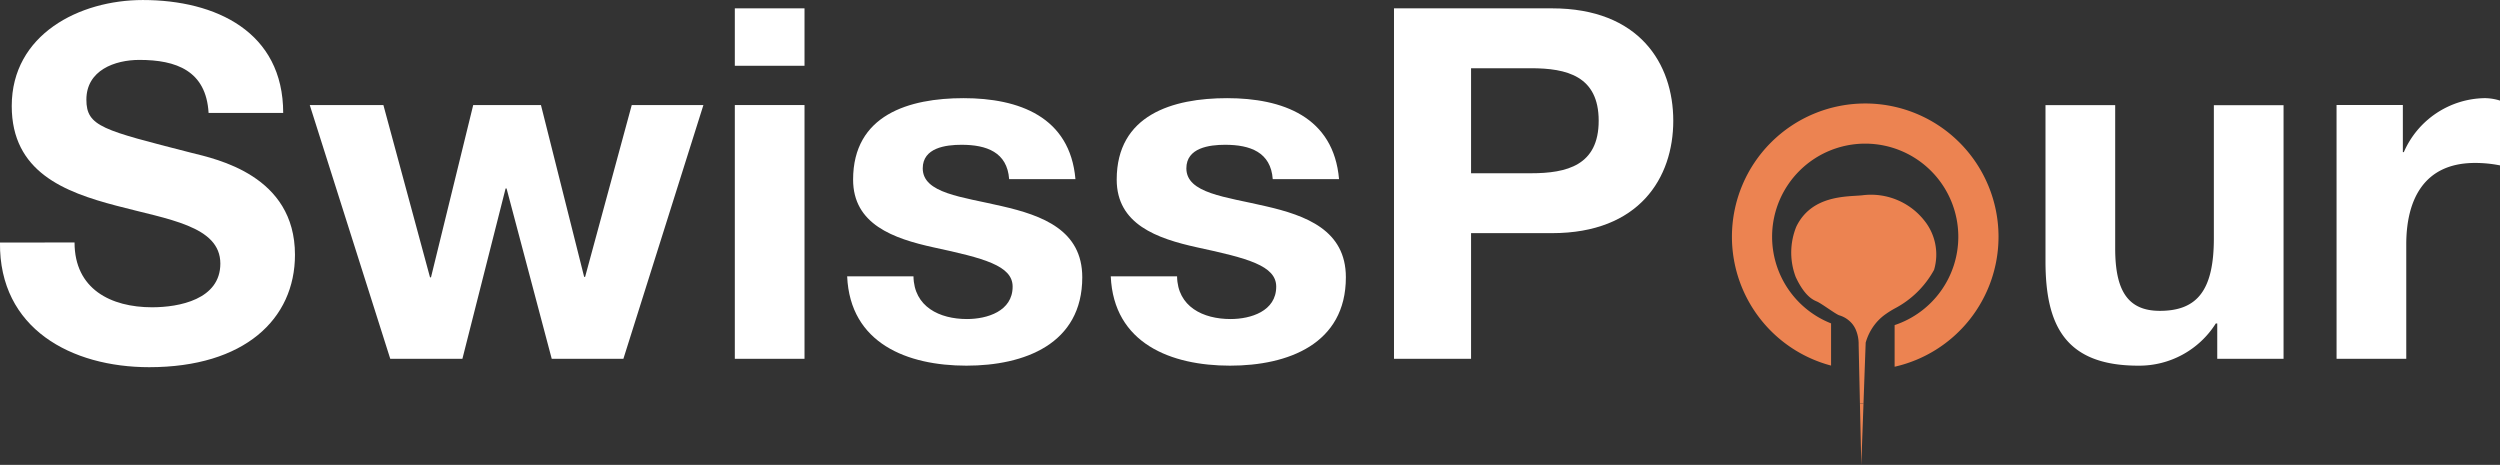 <svg xmlns="http://www.w3.org/2000/svg" width="128.205" height="23.84" viewBox="0 0 128.205 23.84">
  <rect x="0" y="0" width="128.205" height="23.84" fill="#333333" stroke="none"/>
  <g id="Group_151" data-name="Group 151" transform="translate(-7996 -3414.897)">
    <g id="Group_150" data-name="Group 150" transform="translate(8798.223 3724.525)">
      <path id="Path_198" data-name="Path 198" d="M-36.972-257.886A6.836,6.836,0,0,1-42.3-251.22v-2.135a4.776,4.776,0,0,0,3.266-4.531,4.775,4.775,0,0,0-4.775-4.775,4.775,4.775,0,0,0-4.774,4.775,4.776,4.776,0,0,0,3.024,4.443v2.164a6.836,6.836,0,0,1-5.084-6.607,6.834,6.834,0,0,1,6.834-6.834A6.834,6.834,0,0,1-36.972-257.886Z" transform="translate(-662.763 -39.601)" fill="#ec8351"/>
      <path id="Path_199" data-name="Path 199" d="M-17.648-221.231a4.871,4.871,0,0,1-2.036,1.991,4.967,4.967,0,0,0-.527.339,2.593,2.593,0,0,0-.514.521c-.053.072-.1.144-.143.215a2.79,2.79,0,0,0-.287.667q-.025.7-.051,1.4-.03.86-.061,1.719h-.183q-.018-.863-.038-1.728l-.028-1.3a1.87,1.87,0,0,0-.154-.772,1.365,1.365,0,0,0-.163-.269,1.375,1.375,0,0,0-.684-.453c-.194-.071-.884-.59-1.126-.7-.145-.067-.609-.208-1.1-1.263a3.527,3.527,0,0,1,.033-2.588c.792-1.623,2.592-1.525,3.364-1.6a3.484,3.484,0,0,1,3.177,1.267A2.778,2.778,0,0,1-17.648-221.231Z" transform="translate(-685.392 -74.559)" fill="#ec8351"/>
      <path id="Path_200" data-name="Path 200" d="M5.063-134.51l-.113,3.146q-.034-1.574-.07-3.146Z" transform="translate(-711.722 -154.423)" fill="#ec8351"/>
      <g id="Group_141" data-name="Group 141" transform="translate(-802.222 -309.628)">
        <path id="Path_201" data-name="Path 201" d="M-798.4-297.193c0,2.391,1.863,3.323,3.977,3.323,1.384,0,3.5-.4,3.5-2.24,0-1.938-2.693-2.265-5.336-2.97-2.668-.7-5.362-1.737-5.362-5.11,0-3.675,3.474-5.437,6.721-5.437,3.75,0,7.2,1.636,7.2,5.789h-3.826c-.126-2.165-1.661-2.718-3.549-2.718-1.258,0-2.718.529-2.718,2.039,0,1.385.856,1.561,5.361,2.719,1.309.327,5.336,1.158,5.336,5.236,0,3.3-2.593,5.764-7.476,5.764-3.977,0-7.7-1.963-7.652-6.393Z" transform="translate(802.222 309.628)" fill="#fff"/>
        <path id="Path_202" data-name="Path 202" d="M-651.733-251.033h-3.675l-2.316-8.734h-.05l-2.215,8.734h-3.7l-4.128-13.013h3.776l2.391,8.835h.05l2.165-8.835h3.474l2.215,8.81h.05l2.391-8.81h3.675Z" transform="translate(683.701 269.433)" fill="#fff"/>
        <path id="Path_203" data-name="Path 203" d="M-479.786-303.062h-3.574v-2.945h3.574Zm-3.574,2.014h3.574v13.013h-3.574Z" transform="translate(521.042 306.435)" fill="#fff"/>
        <path id="Path_204" data-name="Path 204" d="M-431.186-257.891c.025,1.561,1.334,2.19,2.744,2.19,1.032,0,2.341-.4,2.341-1.661,0-1.082-1.485-1.46-4.053-2.014-2.064-.453-4.128-1.183-4.128-3.474,0-3.323,2.869-4.178,5.663-4.178,2.844,0,5.462.956,5.739,4.153h-3.4c-.1-1.384-1.158-1.762-2.442-1.762-.806,0-1.989.151-1.989,1.208,0,1.284,2.014,1.46,4.053,1.938,2.089.478,4.128,1.233,4.128,3.65,0,3.423-2.97,4.531-5.94,4.531-3.021,0-5.966-1.133-6.117-4.581Z" transform="translate(478.03 272.062)" fill="#fff"/>
        <path id="Path_205" data-name="Path 205" d="M-316.808-257.891c.025,1.561,1.334,2.19,2.744,2.19,1.032,0,2.341-.4,2.341-1.661,0-1.082-1.485-1.46-4.052-2.014-2.064-.453-4.128-1.183-4.128-3.474,0-3.323,2.87-4.178,5.663-4.178,2.844,0,5.462.956,5.739,4.153h-3.4c-.1-1.384-1.158-1.762-2.442-1.762-.805,0-1.988.151-1.988,1.208,0,1.284,2.014,1.46,4.052,1.938,2.089.478,4.128,1.233,4.128,3.65,0,3.423-2.97,4.531-5.94,4.531-3.02,0-5.966-1.133-6.117-4.581Z" transform="translate(377.169 272.062)" fill="#fff"/>
        <path id="Path_206" data-name="Path 206" d="M-197.308-306.007h8.105c4.48,0,6.217,2.844,6.217,5.764s-1.737,5.764-6.217,5.764h-4.153v6.444h-3.952Zm3.952,8.457h3.071c1.838,0,3.474-.4,3.474-2.693s-1.636-2.693-3.474-2.693h-3.071Z" transform="translate(268.794 306.435)" fill="#fff"/>
      </g>
      <g id="Group_142" data-name="Group 142" transform="translate(-697.326 -304.594)">
        <path id="Path_207" data-name="Path 207" d="M97.614-251.033h-3.4v-1.812H94.14a4.642,4.642,0,0,1-3.977,2.165c-3.8,0-4.757-2.14-4.757-5.361v-8H88.98v7.35c0,2.139.629,3.2,2.291,3.2,1.938,0,2.769-1.082,2.769-3.725v-6.821h3.574Z" transform="translate(-85.406 264.398)" fill="#fff"/>
        <path id="Path_208" data-name="Path 208" d="M211.713-266.676h3.4v2.416h.05a4.6,4.6,0,0,1,4.153-2.769,2.661,2.661,0,0,1,.78.126v3.323a6.526,6.526,0,0,0-1.284-.126c-2.618,0-3.524,1.888-3.524,4.178v5.865h-3.574Z" transform="translate(-196.787 267.028)" fill="#fff"/>
      </g>
    </g>
  </g>
</svg>
